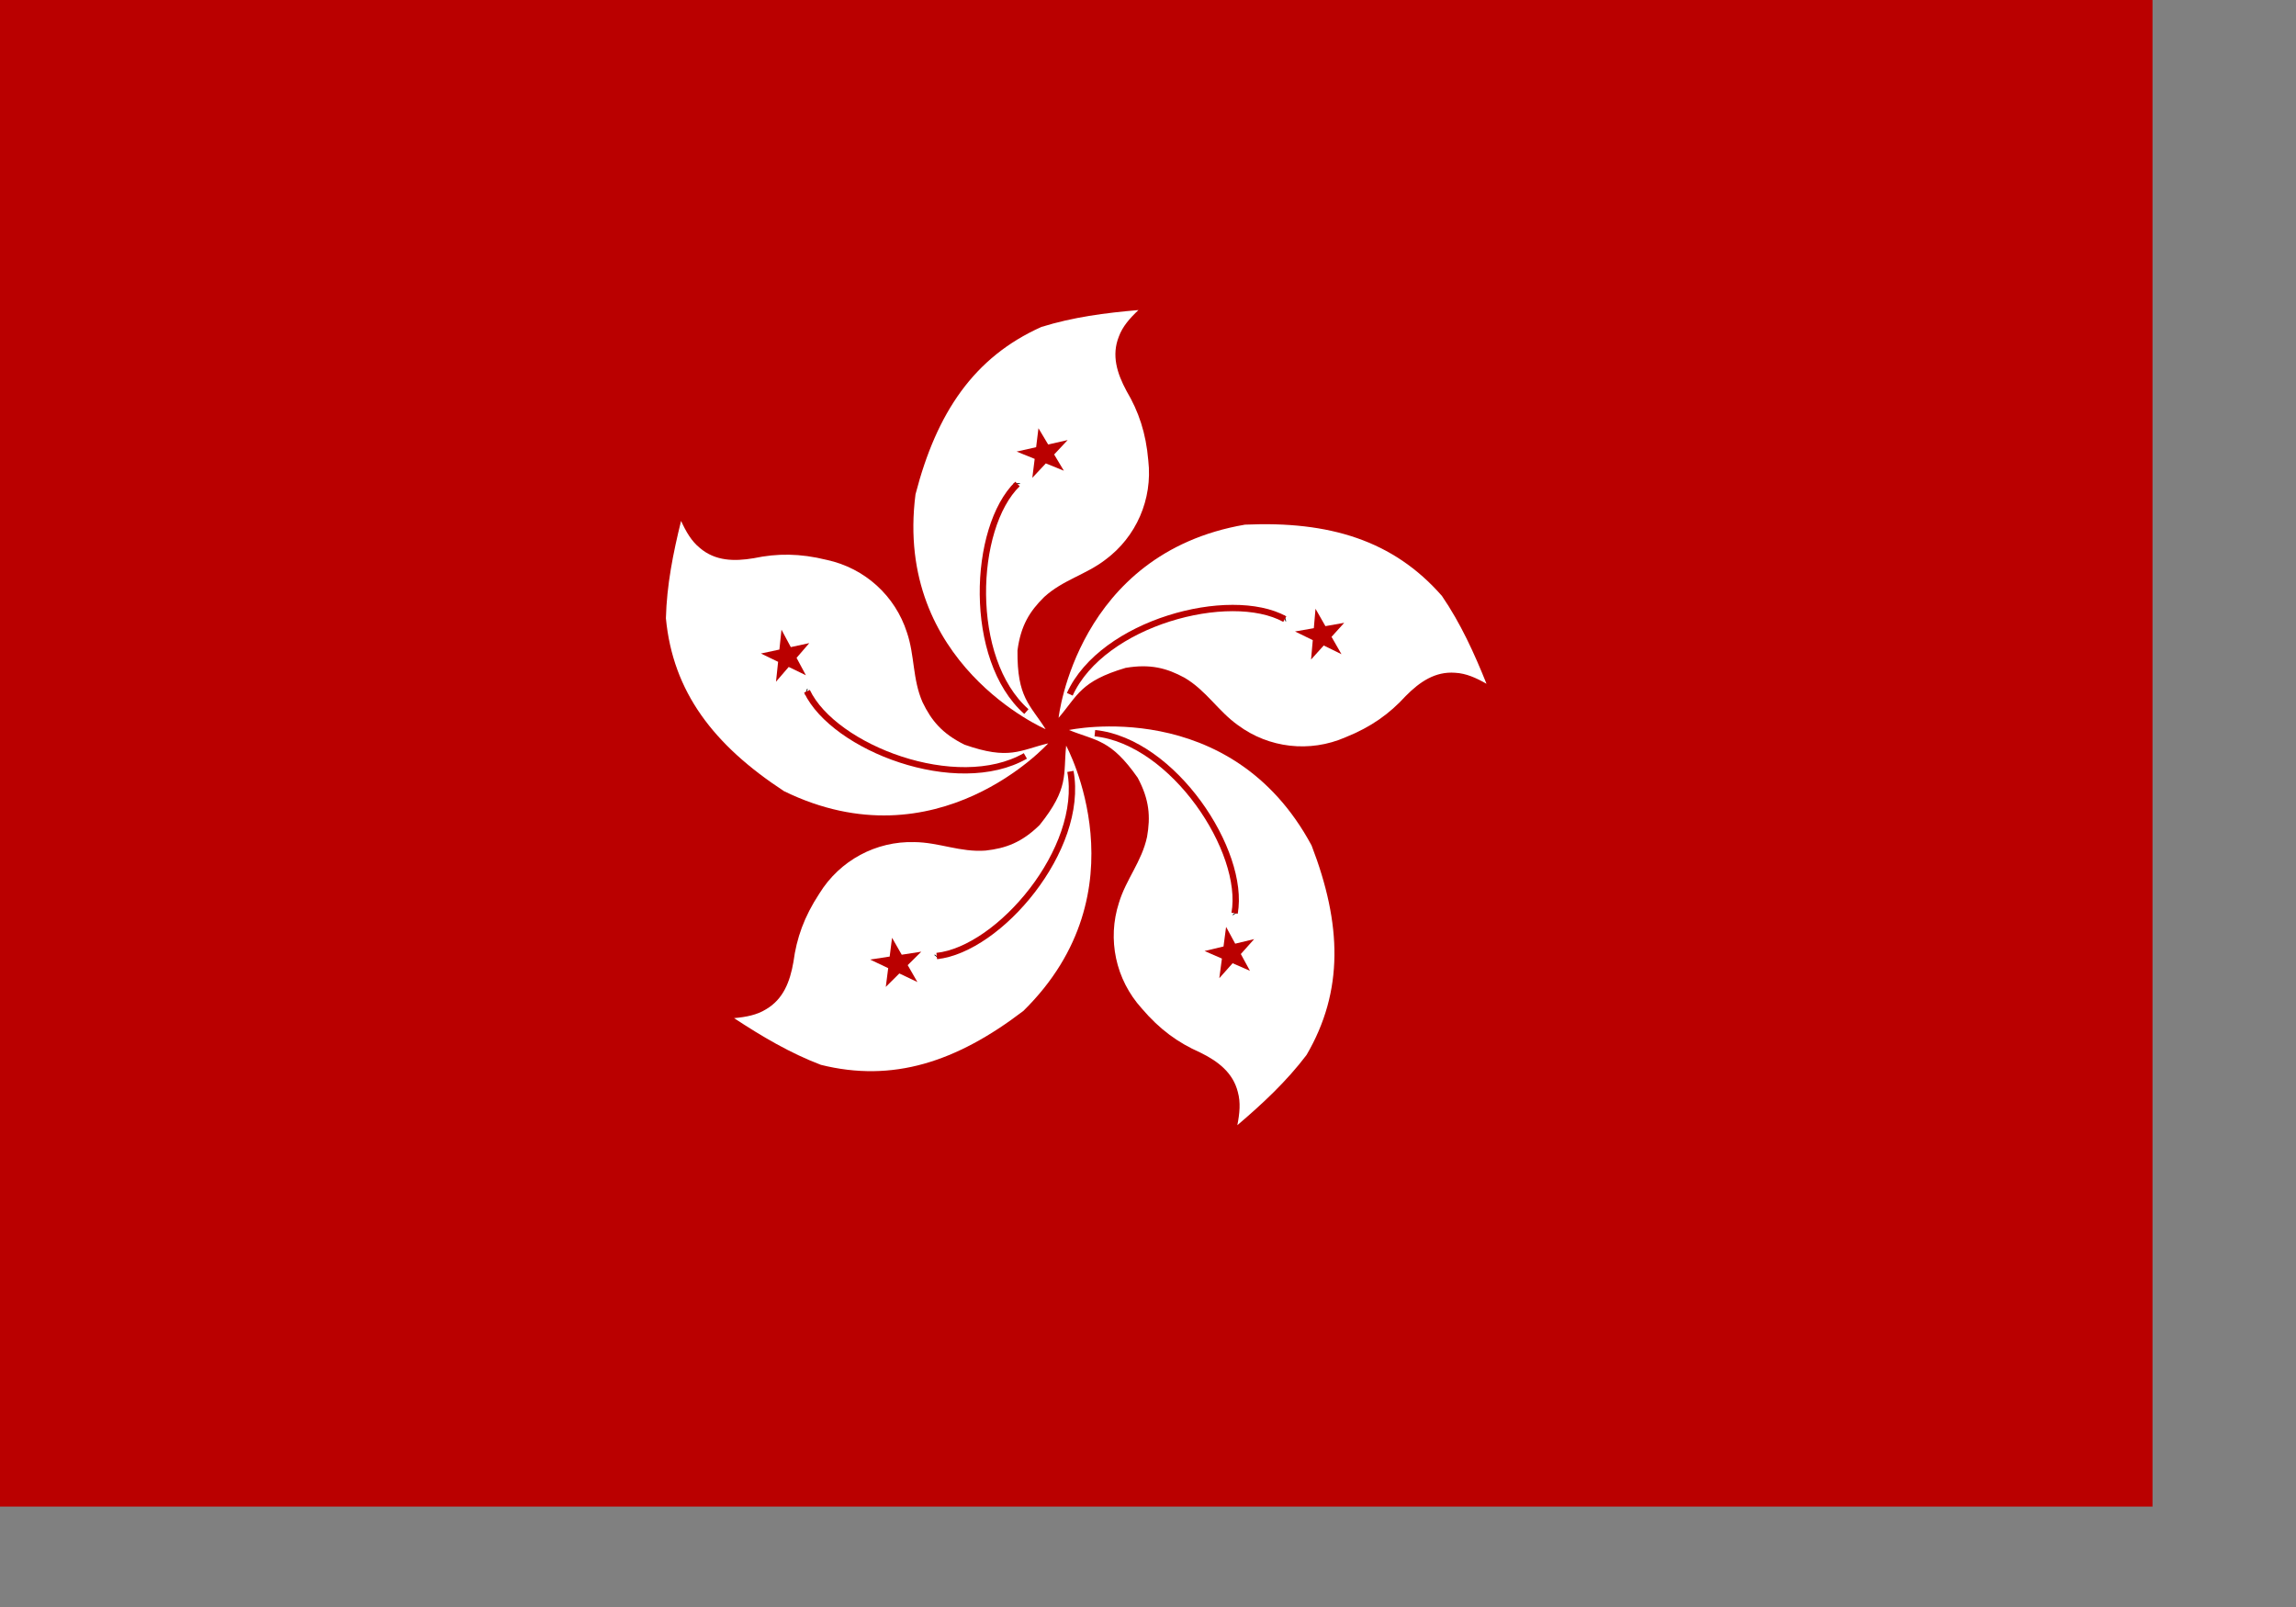 <?xml version="1.0" encoding="UTF-8" standalone="no"?>
<!-- Created with Sodipodi ("http://www.sodipodi.com/") -->

<svg
   xmlns:dc="http://purl.org/dc/elements/1.1/"
   xmlns:cc="http://creativecommons.org/ns#"
   xmlns:rdf="http://www.w3.org/1999/02/22-rdf-syntax-ns#"
   xmlns:svg="http://www.w3.org/2000/svg"
   xmlns="http://www.w3.org/2000/svg"
   xmlns:sodipodi="http://sodipodi.sourceforge.net/DTD/sodipodi-0.dtd"
   xmlns:inkscape="http://www.inkscape.org/namespaces/inkscape"
   version="1"
   x="0"
   y="0"
   width="299.999mm"
   height="210mm"
   id="svg378"
   sodipodi:version="0.32-hydra1"
   sodipodi:docname="china_hong_kong.svg"
   inkscape:version="0.48.0 r9654">
  <rect width="100%" height="100%" fill="#808080" stroke="none"/>
  <sodipodi:namedview
     id="base" />
  <defs
     id="defs380" />
  <rect
     width="1062.99"
     height="744.094"
     x="-1062.99"
     y="-708.661"
     style="font-size:12;fill:#ba0000;fill-rule:evenodd;stroke-width:1pt;fill-opacity:1;"
     id="rect148"
     transform="matrix(-1,0,0,-1,0,35.434)" />
  <g
     id="g694"
     transform="translate(-14.328,6.607)">
    <g
       id="g669"
       transform="translate(6.25,-3.75)">
      <path
         style="font-size:12;fill:#ffffff;fill-rule:evenodd;stroke:none;stroke-width:2.345pt;fill-opacity:1;"
         d="M 524.447 357.284 C 524.447 357.284 449.427 324.983 460.192 241.28 C 470.613 200.99 489.02 173.553 522.362 158.619 C 537.991 153.756 553.969 151.672 570.292 150.283 C 566.008 154.335 562.42 158.387 560.568 163.481 C 556.978 172.627 559.641 181.426 564.387 190.224 C 570.407 200.412 573.994 210.947 575.153 224.608 C 577.352 243.826 569.133 262.351 553.967 273.581 C 544.357 280.99 533.013 283.537 523.75 291.988 C 516.573 299.051 512.174 306.114 510.553 318.384 C 510.321 341.77 516.69 345.013 524.447 357.284 z "
         id="path573"
         sodipodi:nodetypes="ccccccccccc" />
      <path
         style="font-size:12;fill:#ba0000;fill-rule:evenodd;stroke:#000000;stroke-width:2.345pt;fill-opacity:1;"
         d="M 510.206 236.175 C 510.206 236.06 510.206 235.943 510.206 235.828 "
         id="path574" />
      <path
         style="font-size:12;fill:none;fill-rule:evenodd;stroke:#ba0000;stroke-width:2.345pt;stroke-opacity:1;"
         d="M 514.947 348.588 C 485.771 322.771 488.324 257.826 510.553 236.175 "
         id="path575"
         sodipodi:nodetypes="cc" />
      <polygon
         points="591.041,433.161 533.774,391.476 476.501,433.151 498.449,365.806 441.115,324.214 511.946,324.278 533.785,256.897 555.613,324.281 626.445,324.23 569.104,365.812 591.041,433.161 "
         style="font-size:12;fill:#ba0000;fill-rule:evenodd;stroke-width:1pt;fill-opacity:1;stroke:none;stroke-opacity:1;"
         id="polygon638"
         transform="matrix(0.136,-3.068384e-2,2.698504e-2,0.129,441.385,191.889)" />
    </g>
    <g
       id="g674"
       transform="matrix(0.293,0.956,-0.956,0.293,725.003,-258.125)">
      <path
         style="font-size:12;fill:#ffffff;fill-rule:evenodd;stroke:none;stroke-width:2.345pt;fill-opacity:1;"
         d="M 524.447 357.284 C 524.447 357.284 449.427 324.983 460.192 241.28 C 470.613 200.99 489.02 173.553 522.362 158.619 C 537.991 153.756 553.969 151.672 570.292 150.283 C 566.008 154.335 562.42 158.387 560.568 163.481 C 556.978 172.627 559.641 181.426 564.387 190.224 C 570.407 200.412 573.994 210.947 575.153 224.608 C 577.352 243.826 569.133 262.351 553.967 273.581 C 544.357 280.99 533.013 283.537 523.75 291.988 C 516.573 299.051 512.174 306.114 510.553 318.384 C 510.321 341.77 516.69 345.013 524.447 357.284 z "
         id="path675"
         sodipodi:nodetypes="ccccccccccc" />
      <path
         style="font-size:12;fill:#ba0000;fill-rule:evenodd;stroke:#000000;stroke-width:2.345pt;fill-opacity:1;"
         d="M 510.206 236.175 C 510.206 236.06 510.206 235.943 510.206 235.828 "
         id="path676" />
      <path
         style="font-size:12;fill:none;fill-rule:evenodd;stroke:#ba0000;stroke-width:2.345pt;stroke-opacity:1;"
         d="M 514.947 348.588 C 485.771 322.771 488.324 257.826 510.553 236.175 "
         id="path677"
         sodipodi:nodetypes="cc" />
      <polygon
         points="591.041,433.161 533.774,391.476 476.501,433.151 498.449,365.806 441.115,324.214 511.946,324.278 533.785,256.897 555.613,324.281 626.445,324.23 569.104,365.812 591.041,433.161 "
         style="font-size:12;fill:#ba0000;fill-rule:evenodd;stroke-width:1pt;fill-opacity:1;stroke:none;stroke-opacity:1;"
         id="polygon678"
         transform="matrix(0.136,-3.068384e-2,2.698504e-2,0.129,441.385,191.889)" />
    </g>
    <g
       id="g679"
       transform="matrix(-0.814,0.582,-0.582,-0.814,1177.063,339.55)">
      <path
         style="font-size:12;fill:#ffffff;fill-rule:evenodd;stroke:none;stroke-width:2.345pt;fill-opacity:1;"
         d="M 524.447 357.284 C 524.447 357.284 449.427 324.983 460.192 241.28 C 470.613 200.99 489.02 173.553 522.362 158.619 C 537.991 153.756 553.969 151.672 570.292 150.283 C 566.008 154.335 562.42 158.387 560.568 163.481 C 556.978 172.627 559.641 181.426 564.387 190.224 C 570.407 200.412 573.994 210.947 575.153 224.608 C 577.352 243.826 569.133 262.351 553.967 273.581 C 544.357 280.99 533.013 283.537 523.75 291.988 C 516.573 299.051 512.174 306.114 510.553 318.384 C 510.321 341.77 516.69 345.013 524.447 357.284 z "
         id="path680"
         sodipodi:nodetypes="ccccccccccc" />
      <path
         style="font-size:12;fill:#ba0000;fill-rule:evenodd;stroke:#000000;stroke-width:2.345pt;fill-opacity:1;"
         d="M 510.206 236.175 C 510.206 236.06 510.206 235.943 510.206 235.828 "
         id="path681" />
      <path
         style="font-size:12;fill:none;fill-rule:evenodd;stroke:#ba0000;stroke-width:2.345pt;stroke-opacity:1;"
         d="M 514.947 348.588 C 485.771 322.771 488.324 257.826 510.553 236.175 "
         id="path682"
         sodipodi:nodetypes="cc" />
      <polygon
         points="591.041,433.161 533.774,391.476 476.501,433.151 498.449,365.806 441.115,324.214 511.946,324.278 533.785,256.897 555.613,324.281 626.445,324.23 569.104,365.812 591.041,433.161 "
         style="font-size:12;fill:#ba0000;fill-rule:evenodd;stroke-width:1pt;fill-opacity:1;stroke:none;stroke-opacity:1;"
         id="polygon683"
         transform="matrix(0.136,-3.068384e-2,2.698504e-2,0.129,441.385,191.889)" />
    </g>
    <g
       id="g684"
       transform="matrix(-0.787,-0.618,0.618,-0.787,732.775,966.965)">
      <path
         style="font-size:12;fill:#ffffff;fill-rule:evenodd;stroke:none;stroke-width:2.345pt;fill-opacity:1;"
         d="M 524.447 357.284 C 524.447 357.284 449.427 324.983 460.192 241.28 C 470.613 200.99 489.02 173.553 522.362 158.619 C 537.991 153.756 553.969 151.672 570.292 150.283 C 566.008 154.335 562.42 158.387 560.568 163.481 C 556.978 172.627 559.641 181.426 564.387 190.224 C 570.407 200.412 573.994 210.947 575.153 224.608 C 577.352 243.826 569.133 262.351 553.967 273.581 C 544.357 280.99 533.013 283.537 523.75 291.988 C 516.573 299.051 512.174 306.114 510.553 318.384 C 510.321 341.77 516.69 345.013 524.447 357.284 z "
         id="path685"
         sodipodi:nodetypes="ccccccccccc" />
      <path
         style="font-size:12;fill:#ba0000;fill-rule:evenodd;stroke:#000000;stroke-width:2.345pt;fill-opacity:1;"
         d="M 510.206 236.175 C 510.206 236.06 510.206 235.943 510.206 235.828 "
         id="path686" />
      <path
         style="font-size:12;fill:none;fill-rule:evenodd;stroke:#ba0000;stroke-width:2.345pt;stroke-opacity:1;"
         d="M 514.947 348.588 C 485.771 322.771 488.324 257.826 510.553 236.175 "
         id="path687"
         sodipodi:nodetypes="cc" />
      <polygon
         points="591.041,433.161 533.774,391.476 476.501,433.151 498.449,365.806 441.115,324.214 511.946,324.278 533.785,256.897 555.613,324.281 626.445,324.23 569.104,365.812 591.041,433.161 "
         style="font-size:12;fill:#ba0000;fill-rule:evenodd;stroke-width:1pt;fill-opacity:1;stroke:none;stroke-opacity:1;"
         id="polygon688"
         transform="matrix(0.136,-3.068384e-2,2.698504e-2,0.129,441.385,191.889)" />
    </g>
    <g
       id="g689"
       transform="matrix(0.321,-0.947,0.947,0.321,25.287,742.497)">
      <path
         style="font-size:12;fill:#ffffff;fill-rule:evenodd;stroke:none;stroke-width:2.345pt;fill-opacity:1;"
         d="M 524.447 357.284 C 524.447 357.284 449.427 324.983 460.192 241.28 C 470.613 200.99 489.02 173.553 522.362 158.619 C 537.991 153.756 553.969 151.672 570.292 150.283 C 566.008 154.335 562.42 158.387 560.568 163.481 C 556.978 172.627 559.641 181.426 564.387 190.224 C 570.407 200.412 573.994 210.947 575.153 224.608 C 577.352 243.826 569.133 262.351 553.967 273.581 C 544.357 280.99 533.013 283.537 523.75 291.988 C 516.573 299.051 512.174 306.114 510.553 318.384 C 510.321 341.77 516.69 345.013 524.447 357.284 z "
         id="path690"
         sodipodi:nodetypes="ccccccccccc" />
      <path
         style="font-size:12;fill:#ba0000;fill-rule:evenodd;stroke:#000000;stroke-width:2.345pt;fill-opacity:1;"
         d="M 510.206 236.175 C 510.206 236.06 510.206 235.943 510.206 235.828 "
         id="path691" />
      <path
         style="font-size:12;fill:none;fill-rule:evenodd;stroke:#ba0000;stroke-width:2.345pt;stroke-opacity:1;"
         d="M 514.947 348.588 C 485.771 322.771 488.324 257.826 510.553 236.175 "
         id="path692"
         sodipodi:nodetypes="cc" />
      <polygon
         points="591.041,433.161 533.774,391.476 476.501,433.151 498.449,365.806 441.115,324.214 511.946,324.278 533.785,256.897 555.613,324.281 626.445,324.23 569.104,365.812 591.041,433.161 "
         style="font-size:12;fill:#ba0000;fill-rule:evenodd;stroke-width:1pt;fill-opacity:1;stroke:none;stroke-opacity:1;"
         id="polygon693"
         transform="matrix(0.136,-3.068384e-2,2.698504e-2,0.129,441.385,191.889)" />
    </g>
  </g>
</svg>
